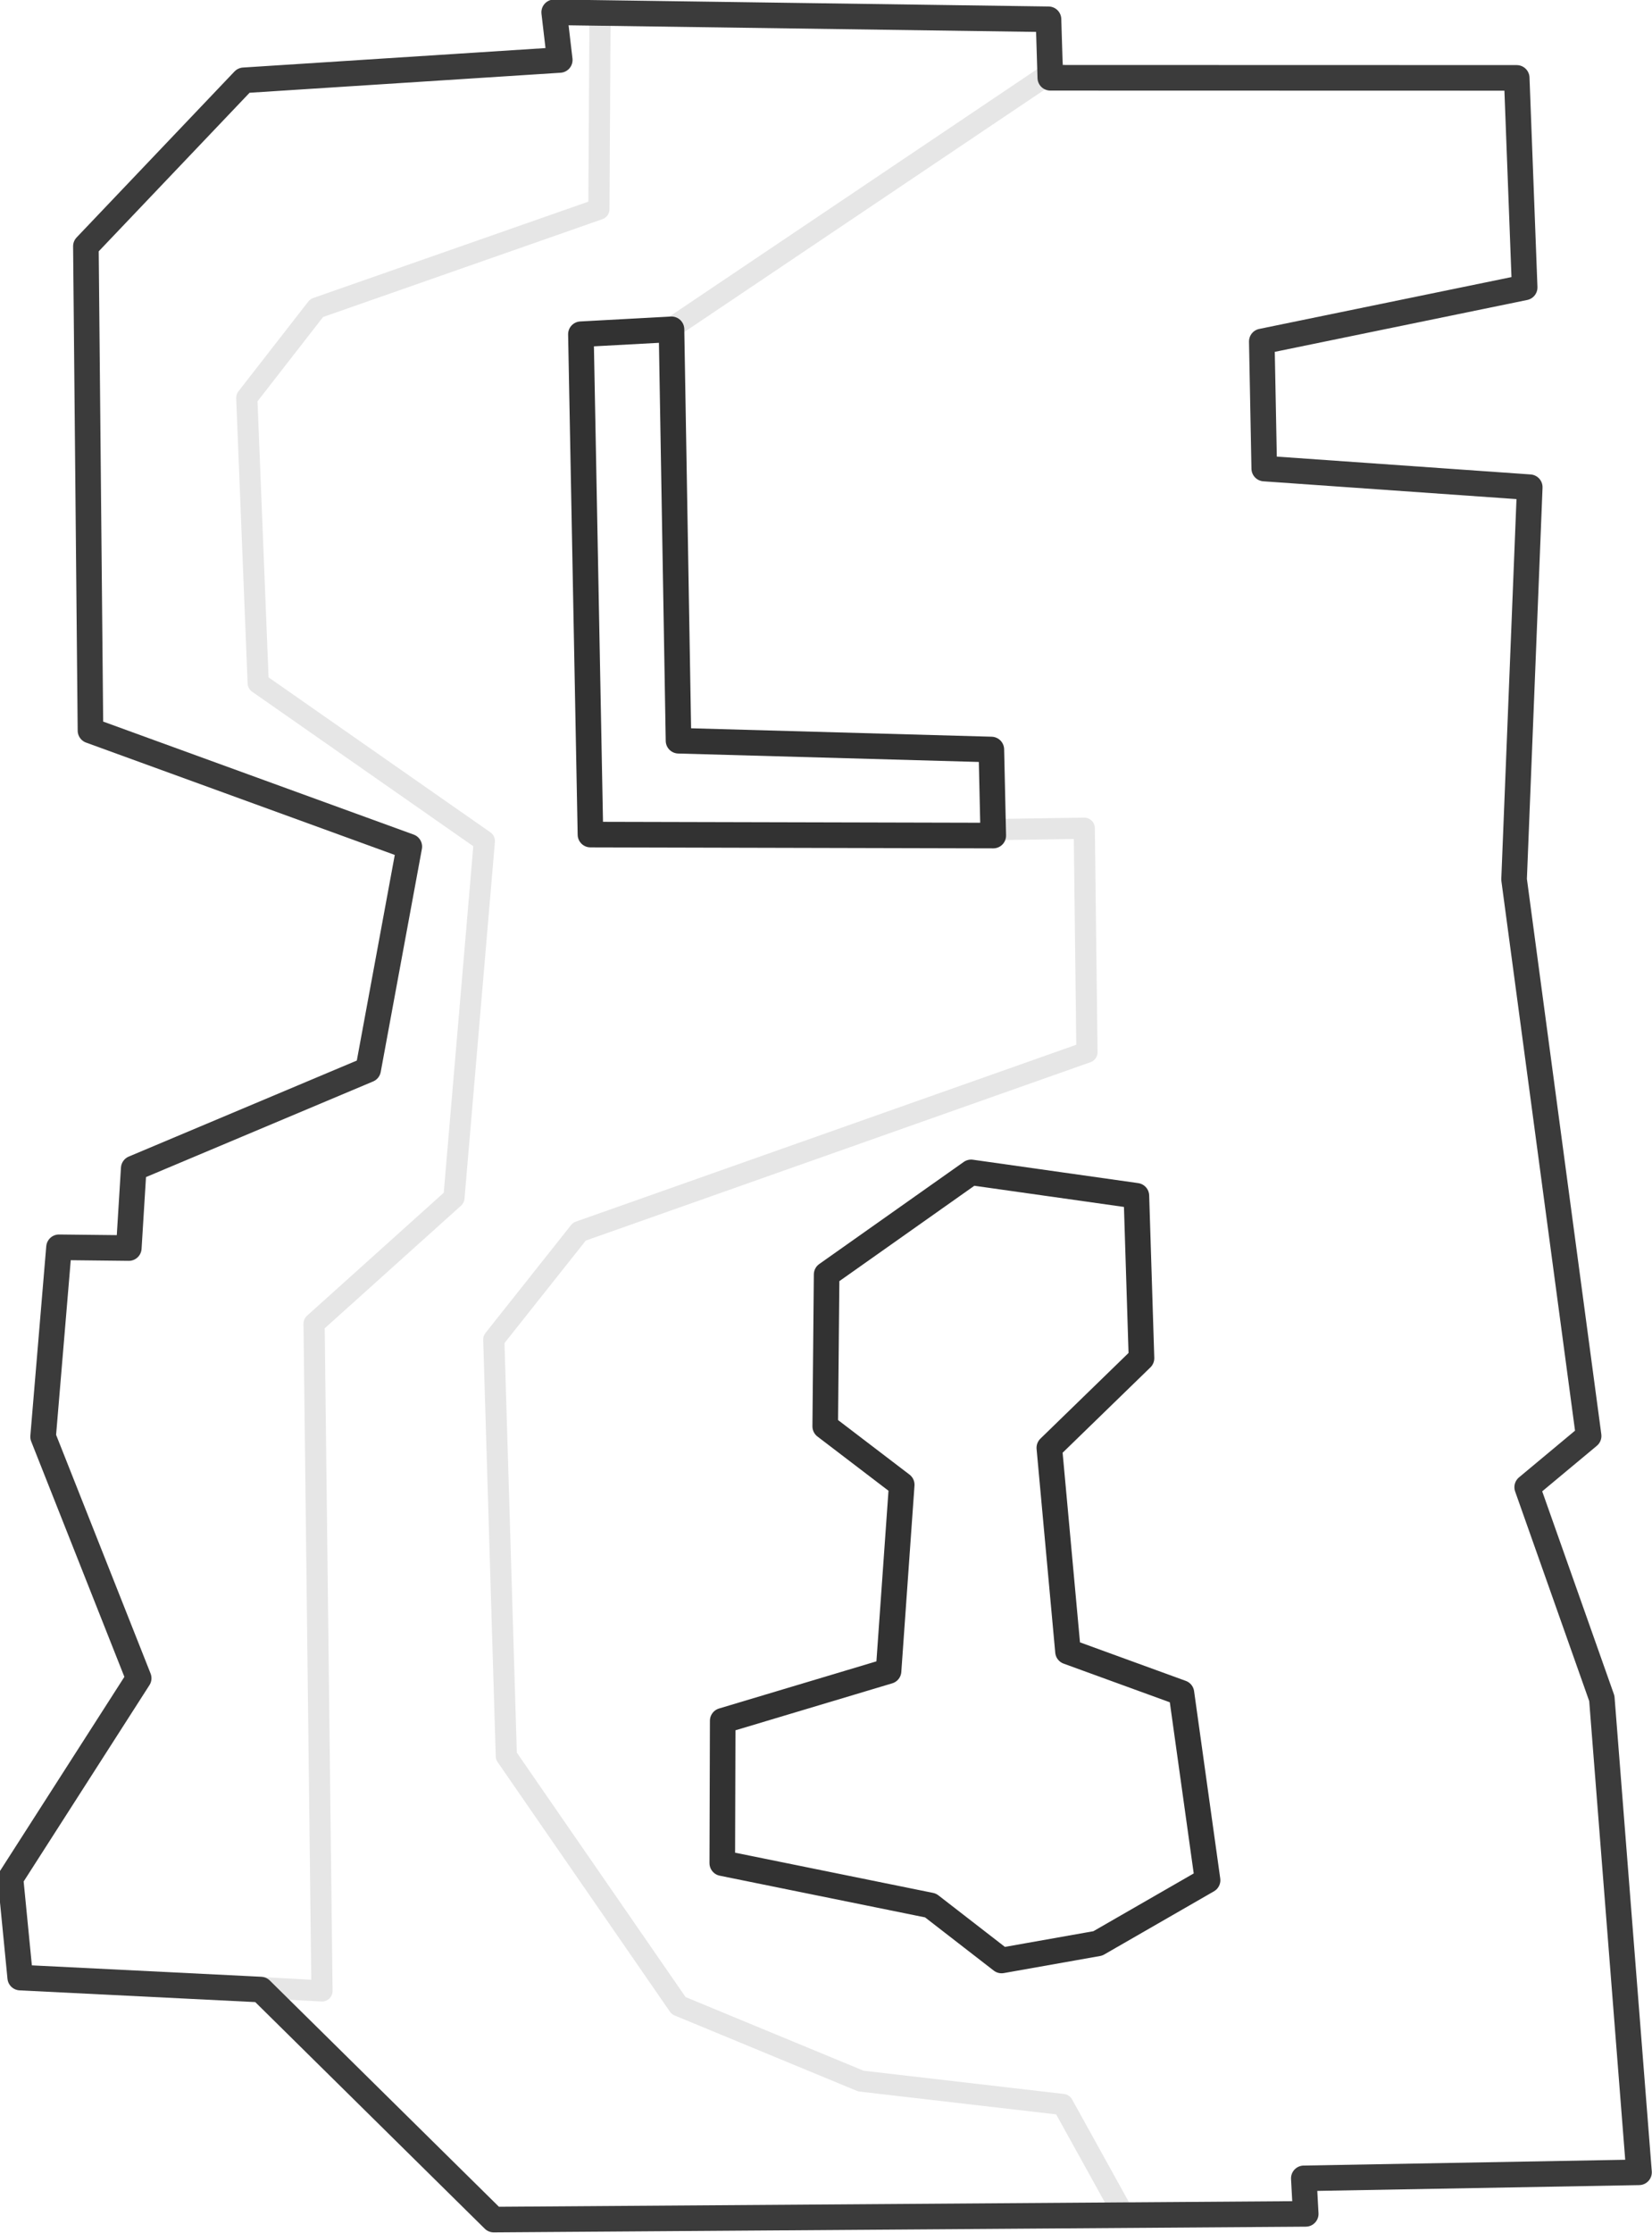 <?xml version="1.0" encoding="UTF-8" standalone="no"?>
<svg
   width="111"
   height="150"
   viewBox="0 0 676 912"
   version="1.1"
   xml:space="preserve"
   style="clip-rule:evenodd;fill-rule:evenodd;stroke-linecap:round;stroke-linejoin:round;stroke-miterlimit:1.5"
   id="svg7"
   sodipodi:docname="depot.svg"
   inkscape:export-filename="depot_new.png"
   inkscape:export-xdpi="96"
   inkscape:export-ydpi="96"
   xmlns:inkscape="http://www.inkscape.org/namespaces/inkscape"
   xmlns:sodipodi="http://sodipodi.sourceforge.net/DTD/sodipodi-0.dtd"
   xmlns="http://www.w3.org/2000/svg"
   xmlns:svg="http://www.w3.org/2000/svg"><defs
   id="defs7" /><sodipodi:namedview
   id="namedview7"
   pagecolor="#ffffff"
   bordercolor="#000000"
   borderopacity="0.25"
   inkscape:showpageshadow="2"
   inkscape:pageopacity="0.0"
   inkscape:pagecheckerboard="0"
   inkscape:deskcolor="#d1d1d1"><inkscape:page
     x="0"
     y="0"
     width="676"
     height="912"
     id="page2"
     margin="0"
     bleed="0" /></sodipodi:namedview>
    <g
   transform="matrix(1.333,0,0,1.333,-160.373,-226.11)"
   id="g7">
        <g
   transform="translate(-14.019,47.454)"
   id="g1">
            <path
   d="M 341.065,221.823 458.249,143.01"
   style="fill:none;stroke:#000000;stroke-width:6.5px;stroke-opacity:0.1"
   id="path1" />
        </g>
        <g
   transform="translate(-14.019,47.454)"
   id="g2">
            <path
   d="M 477.904,798.691 460.581,767.399 398.606,760.212 342.654,737.07 289.761,660.483 285.911,532.662 312.182,499.546 468,444.49 l -0.826,-68.734 -28.428,0.431"
   style="fill:none;stroke:#000000;stroke-width:6.5px;stroke-opacity:0.1"
   id="path2" />
        </g>
        <g
   transform="translate(-14.019,47.454)"
   id="g3">
            <path
   d="m 215.598,731.593 17.576,0.957 -2.431,-204.768 42.938,-38.616 9.337,-109.474 -69.429,-48.491 -3.503,-87.506 21.451,-27.566 86.642,-30.335 0.347,-59.569"
   style="fill:none;stroke:#000000;stroke-width:6.5px;stroke-opacity:0.1"
   id="path3" />
        </g>
        <g
   transform="translate(-14.019,47.454)"
   id="g4"
   style="stroke:#3b3b3b;stroke-width:7.852;stroke-linecap:round;stroke-linejoin:round;stroke-dasharray:none;stroke-opacity:1">
            <path
   d="m 456.746,145.471 143.183,0.035 2.437,64.302 -80.696,16.579 0.753,38.998 81.506,5.727 -4.814,120.366 22.889,170.774 -18.864,15.719 22.913,64.814 11.421,145.425 -102.906,1.854 0.59,10.902 -249.265,1.752 -71.52,-70.59 -73.84,-3.673 -2.984,-30.462 39.353,-61.4 -29.342,-74.103 4.88,-58.138 21.429,0.238 1.509,-24.455 71.961,-30.288 12.64,-68.447 -97.88,-35.609 -1.406,-148.619 48.458,-50.923 97.012,-6.242 -1.715,-14.629 151.744,2.143 z"
   style="fill:#808080;fill-opacity:0;stroke:#3b3b3b;stroke-width:7.852;stroke-linecap:round;stroke-linejoin:round;stroke-dasharray:none;stroke-opacity:1"
   id="path4" />
        </g>
        <g
   transform="translate(-14.019,47.454)"
   id="g5"
   style="stroke:#323232;stroke-width:7.852;stroke-dasharray:none;stroke-opacity:1">
            <path
   d="m 312.654,224.167 27.811,-1.506 2.153,126.249 96.032,2.692 0.593,26.409 -123.659,-0.302 z"
   style="fill:none;stroke:#323232;stroke-width:7.852;stroke-dasharray:none;stroke-opacity:1"
   id="path5" />
        </g>
        <g
   transform="translate(-14.019,47.454)"
   id="g6"
   style="stroke:#323232;stroke-width:7.852;stroke-linecap:round;stroke-linejoin:round;stroke-dasharray:none;stroke-opacity:1">
            <path
   d="m 388.085,512.696 44.355,-31.328 50.736,7.179 1.566,49.844 -28.294,27.499 5.73,62.533 34.82,12.675 8.029,57.481 -33.684,19.389 -29.553,5.24 -21.808,-16.892 -63.932,-12.977 0.135,-43.694 50.909,-15.247 4.046,-57.172 -23.488,-17.926 z"
   style="display:inline;fill:none;stroke:#323232;stroke-width:7.852;stroke-linecap:round;stroke-linejoin:round;stroke-dasharray:none;stroke-opacity:1"
   id="path6" />
        </g>
    </g>
</svg>
